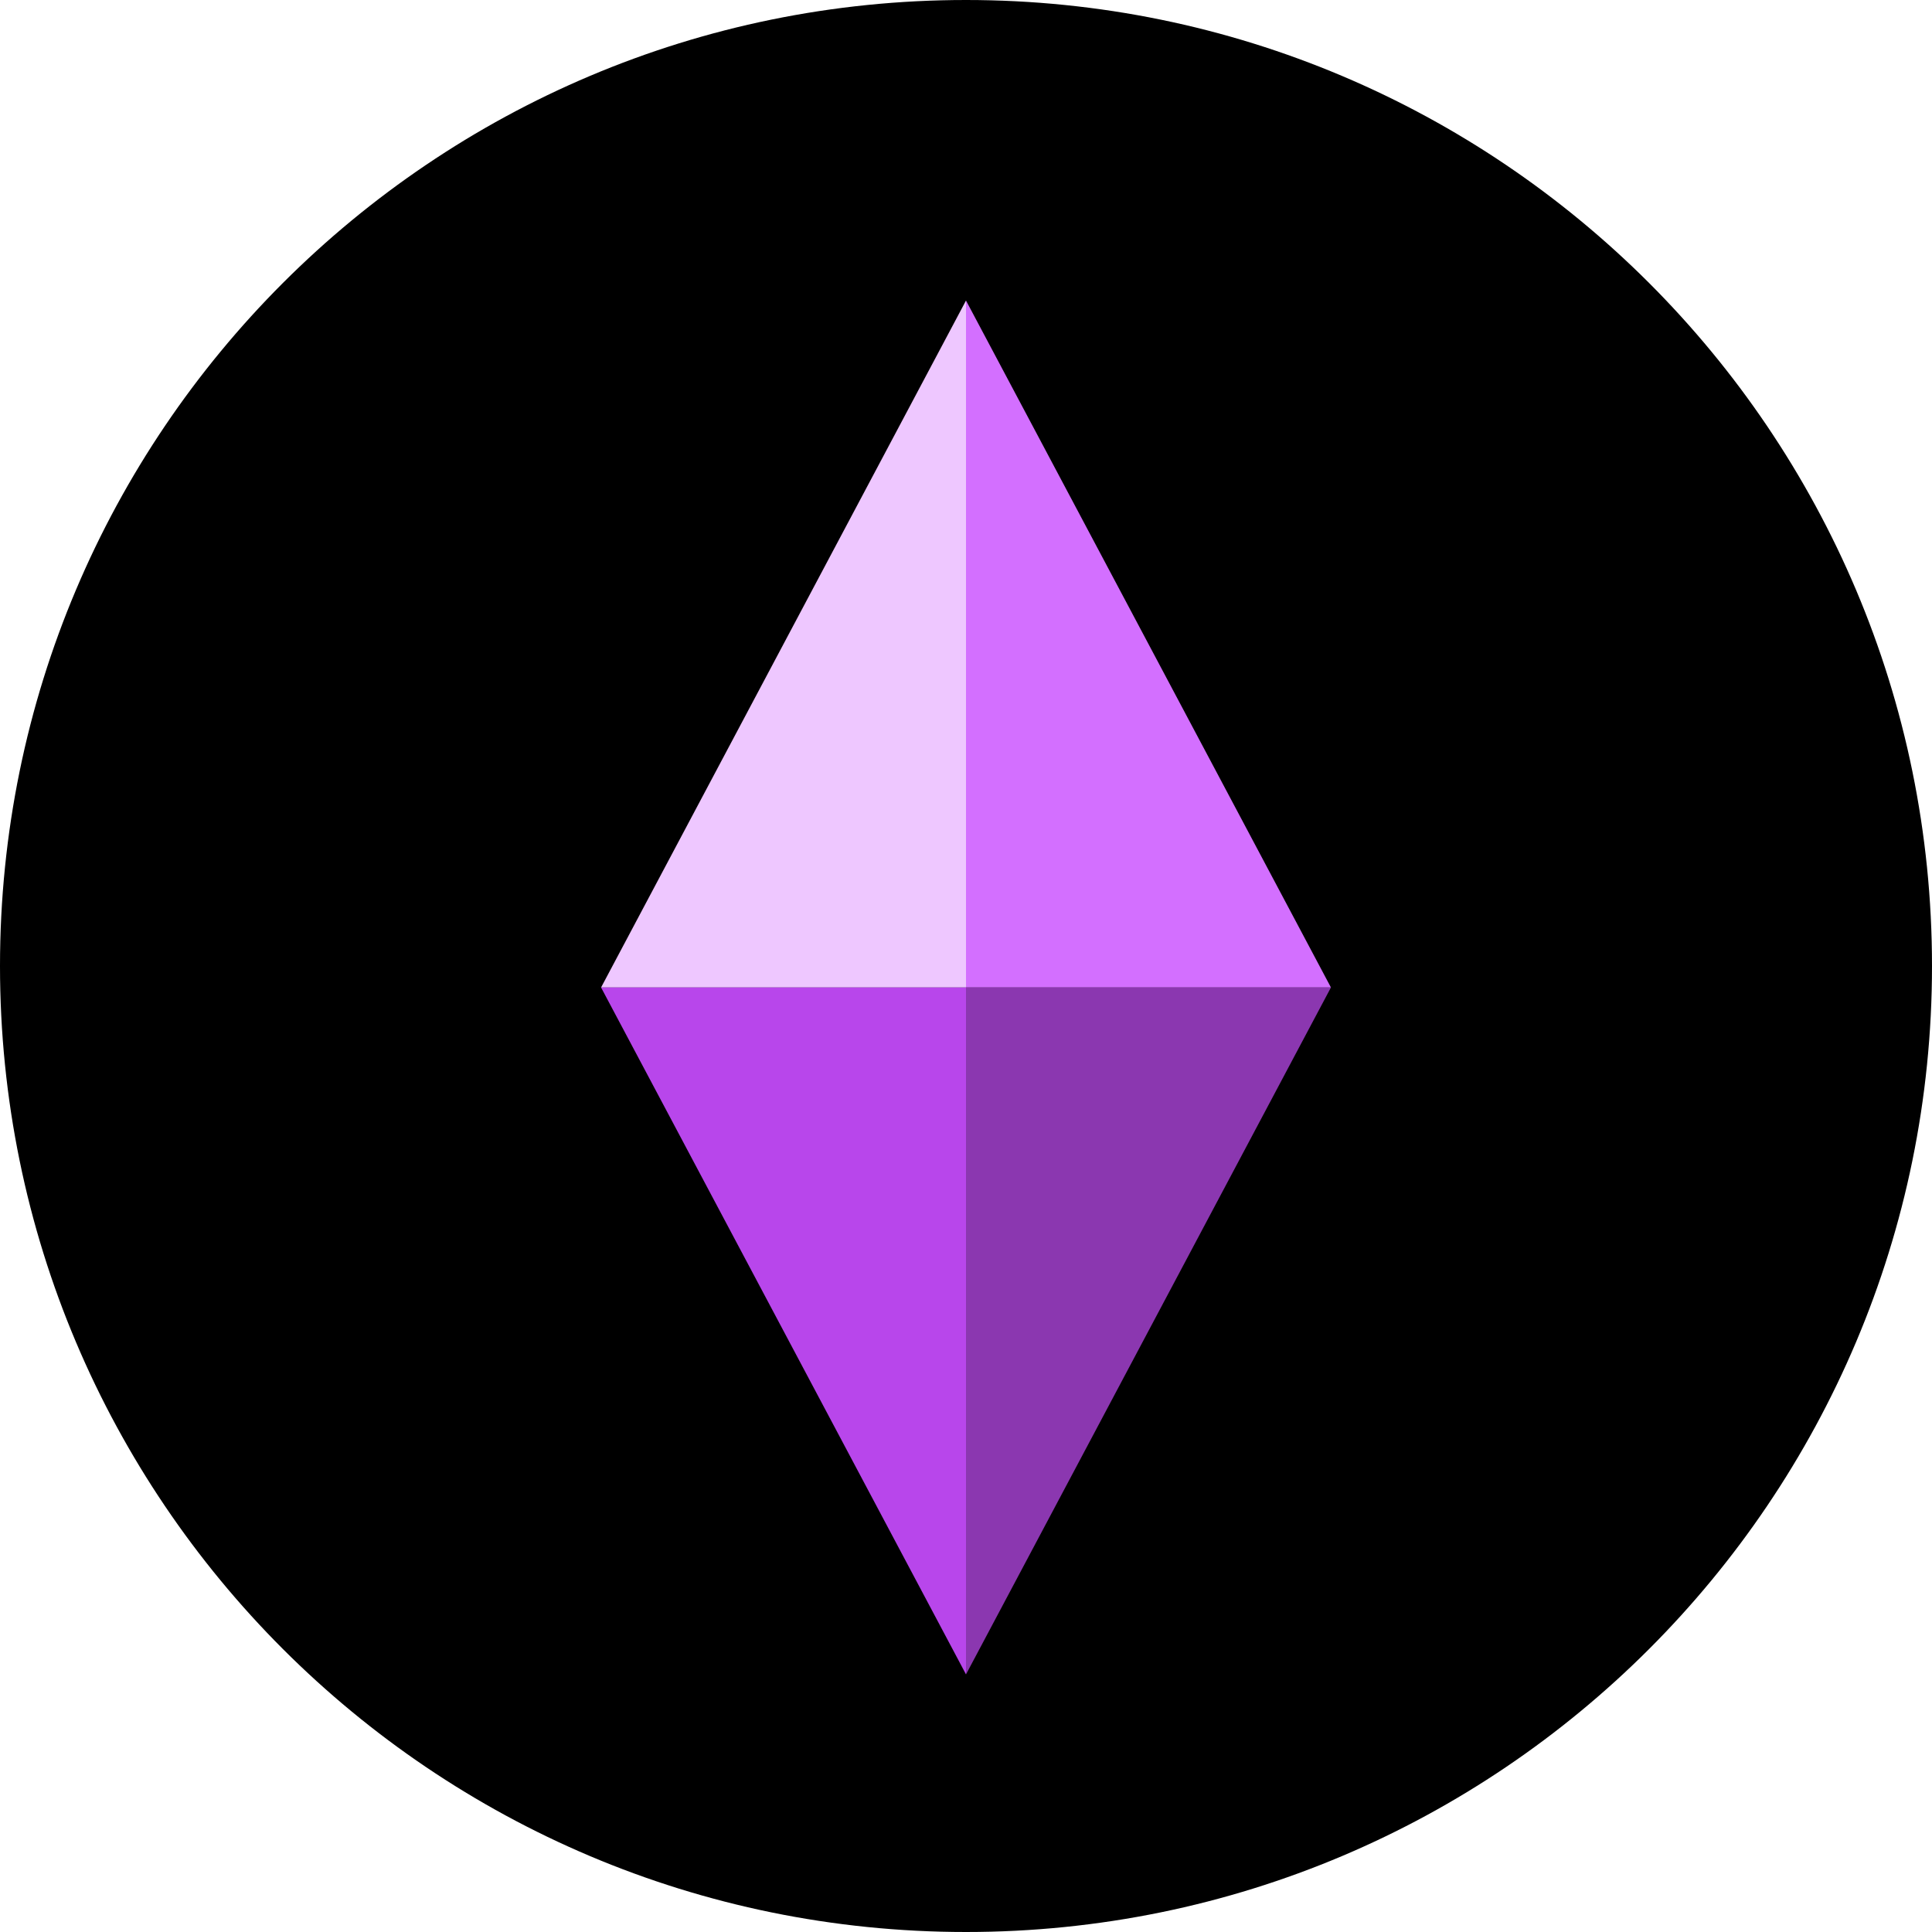 <svg width="45" height="45" xmlns="http://www.w3.org/2000/svg" xmlns:xlink="http://www.w3.org/1999/xlink"><g transform="translate(328 1912)"><use xlink:href="#path0_fill" transform="translate(-328 -1912)"/><mask id="a"><use xlink:href="#path0_fill" fill="#fff" transform="translate(-328 -1912)"/></mask><g mask="url(#a)"><use xlink:href="#path1_stroke_2x" transform="translate(-328 -1912)" fill="#D36FFF"/></g></g><use xlink:href="#path2_fill" transform="translate(14 7)" fill="#EEC7FF"/><use xlink:href="#path2_fill" transform="matrix(-1 0 0 1 31 7)" fill="#D36FFF"/><use xlink:href="#path2_fill" transform="matrix(-1 0 0 -1 31 39)" fill="#8B37B0"/><use xlink:href="#path2_fill" transform="matrix(1 0 0 -1 14 39)" fill="#B846EB"/><defs><path id="path0_fill" d="M45 22.5C45 34.926 34.926 45 22.5 45S0 34.926 0 22.5 10.074 0 22.5 0 45 10.074 45 22.5z"/><path id="path1_stroke_2x" d="M43 22.5C43 33.822 33.822 43 22.5 43v4C36.031 47 47 36.031 47 22.5h-4zM22.5 43C11.178 43 2 33.822 2 22.5h-4C-2 36.031 8.969 47 22.5 47v-4zM2 22.5C2 11.178 11.178 2 22.5 2v-4C8.969-2-2 8.969-2 22.5h4zM22.5 2C33.822 2 43 11.178 43 22.5h4C47 8.969 36.031-2 22.5-2v4z"/><path id="path2_fill" d="M8.5 0v16H0L8.5 0z"/></defs></svg>